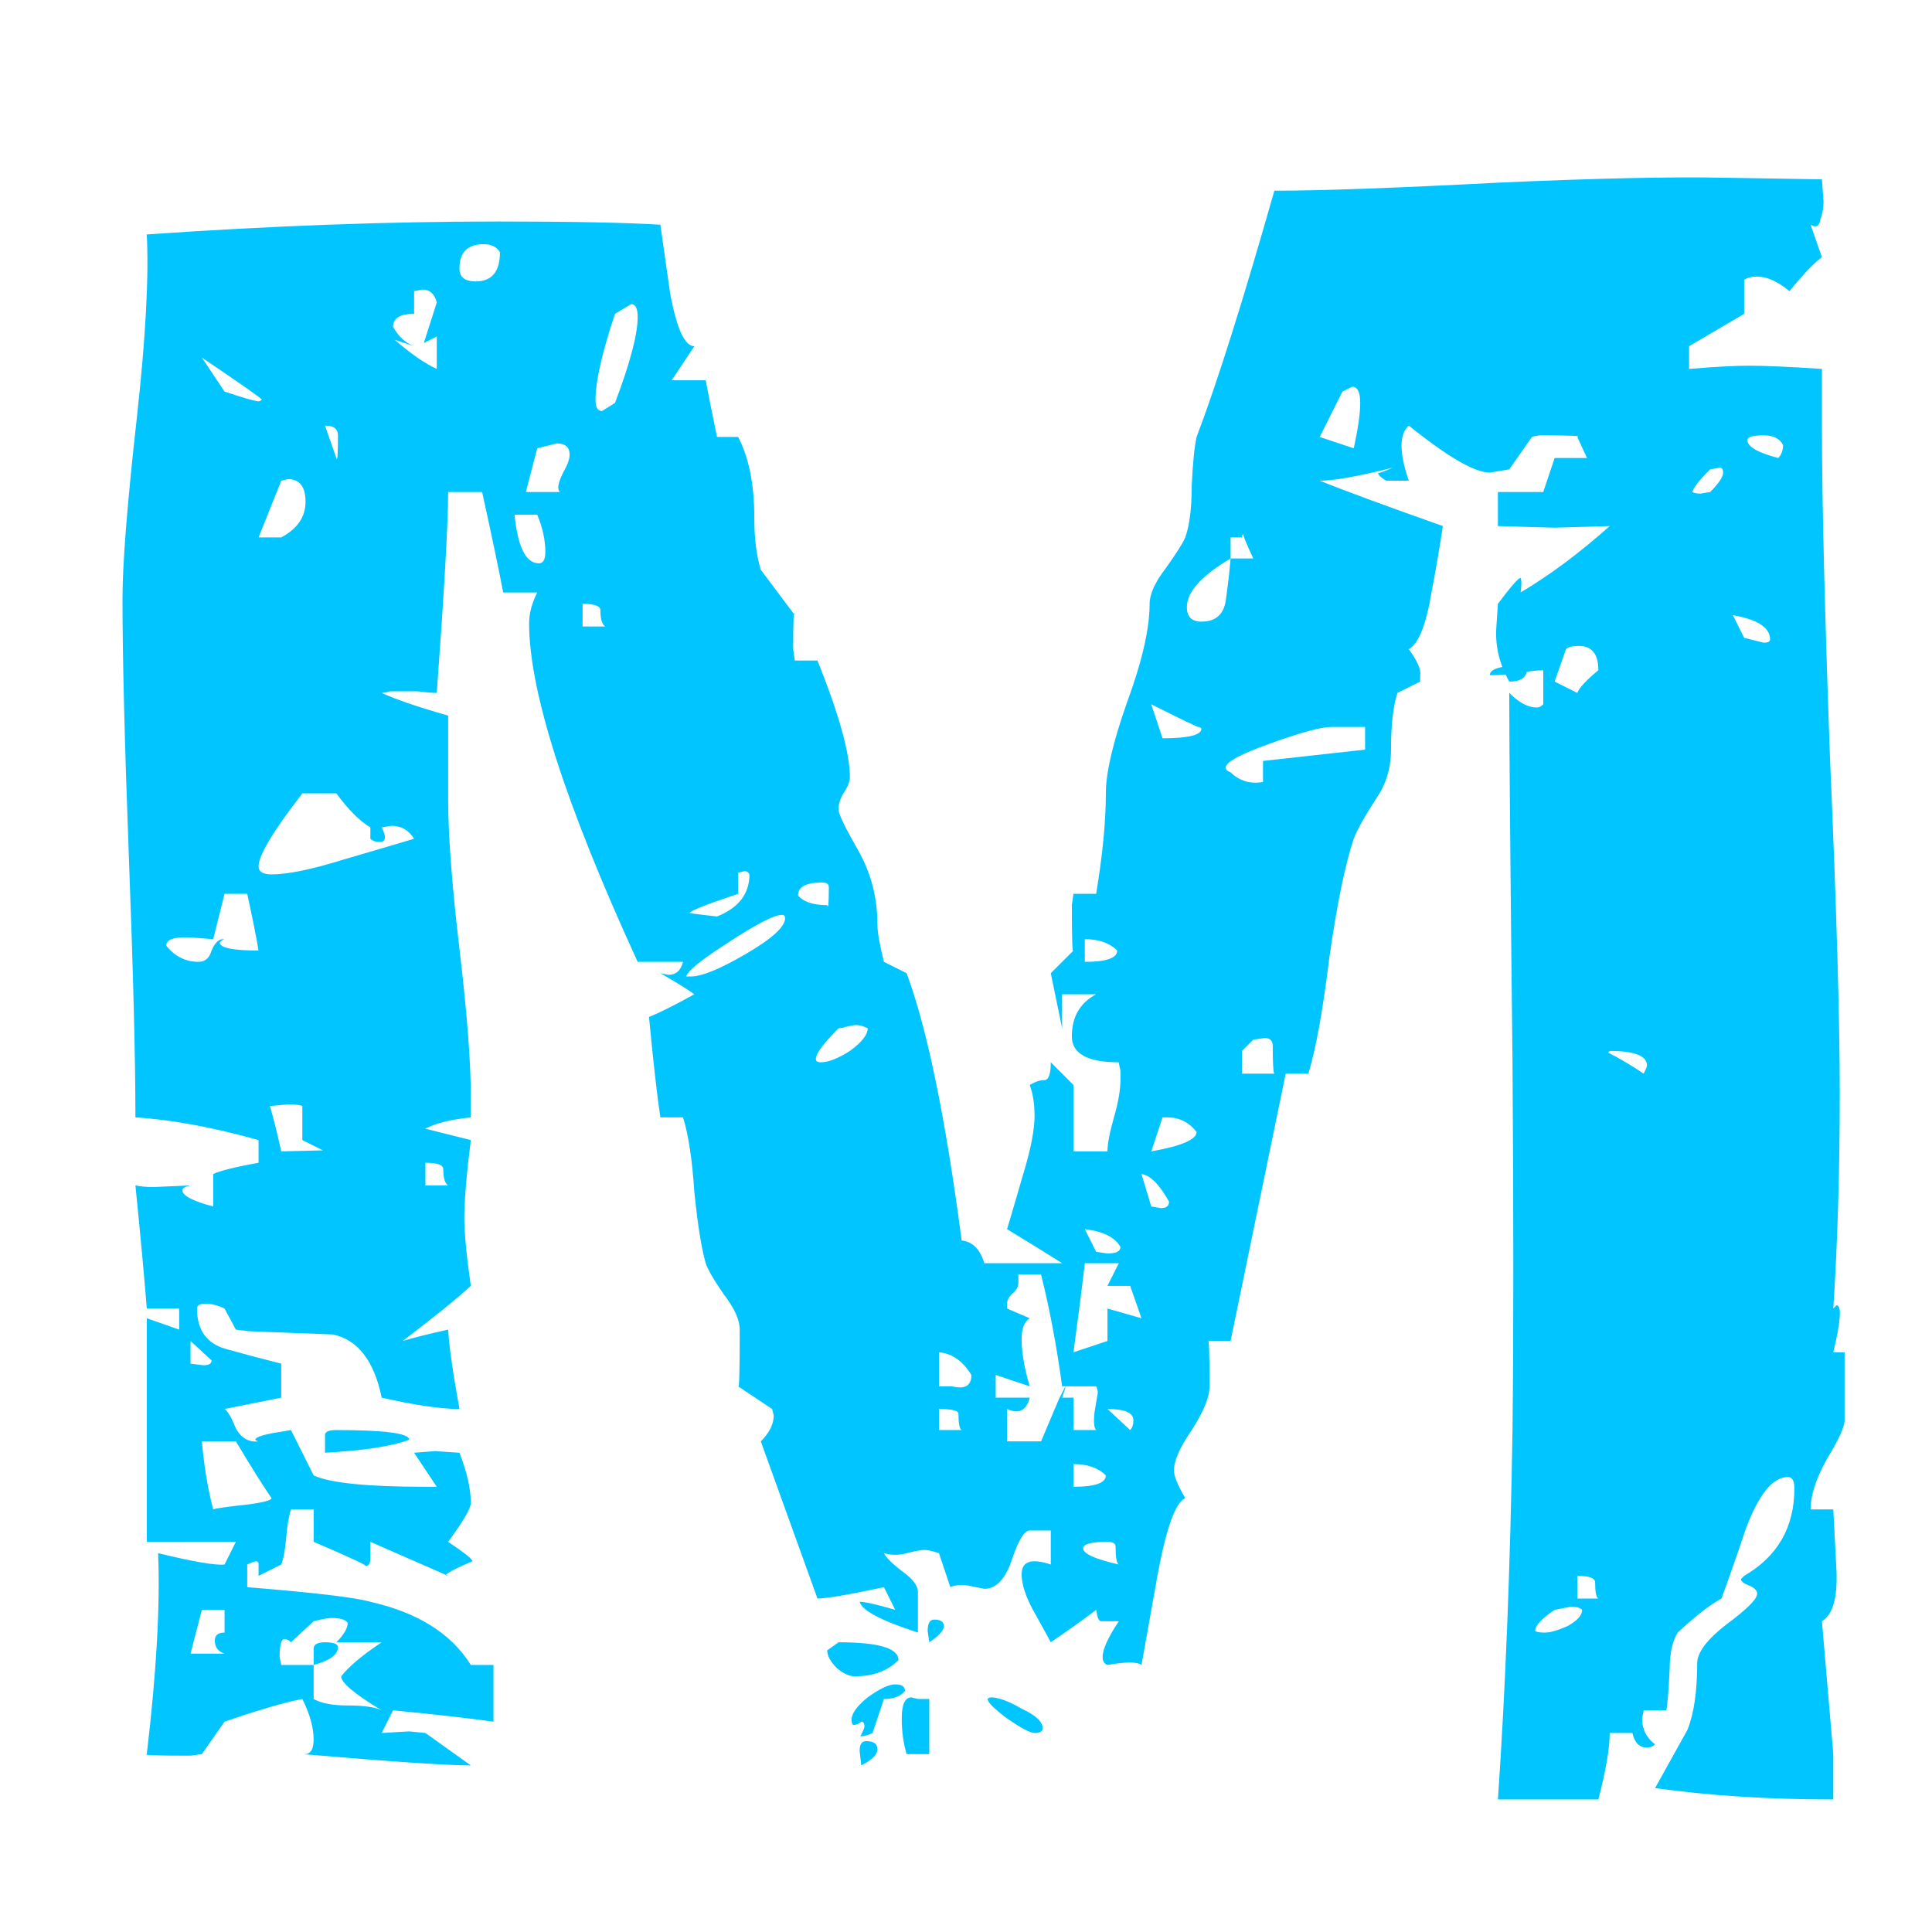 <svg xmlns="http://www.w3.org/2000/svg" viewBox="0 0 512 512" width="512" height="512">
	<style>
		tspan { white-space:pre }
	</style>
	<path id="M " fill="#00c5ff" d="M488.84 376.4Q488.84 378.98 484.12 386.71Q479.82 394.43 479.82 400.02L485.84 400.02L486.69 416.33Q487.12 427.06 482.83 429.64L485.84 464.85L485.84 476.87Q460.08 476.87 438.61 473.86Q442.9 466.13 447.2 458.41Q449.77 451.97 449.77 440.8Q449.77 436.51 457.5 430.5Q465.66 424.49 465.66 422.34Q465.66 421.05 463.51 420.19Q461.36 419.34 461.36 418.48Q461.36 418.48 462.22 417.62Q475.53 409.89 475.53 394.43Q475.53 391.43 473.81 391.43Q467.8 391.43 462.65 405.17Q459.65 414.18 456.21 423.63Q451.49 426.21 444.62 432.65Q442.47 436.08 442.47 442.52Q442.04 451.11 441.61 453.25L435.6 453.25L435.17 455.4Q435.17 459.69 438.61 462.27Q437.75 463.13 436.46 463.13Q433.46 463.13 432.6 459.26L426.59 459.26Q426.59 465.27 423.58 476.87L396.96 476.87Q399.97 433.07 400.83 378.98Q401.26 341.63 400.83 281.52Q399.97 204.67 399.97 183.63Q403.83 187.5 407.27 187.5Q408.13 187.5 408.98 186.64L408.98 177.62Q406.41 177.62 402.12 178.48Q397.82 178.91 395.68 178.91L394.82 178.91Q394.82 176.33 404.26 176.33L404.69 177.19Q404.69 180.63 399.97 180.63Q396.1 173.76 396.53 166.46L396.96 160.02Q402.12 153.15 402.97 153.15Q403.4 154.01 402.97 157.01Q414.57 150.14 426.59 139.41L411.99 139.84L396.96 139.41L396.96 130.39L408.98 130.39L411.99 121.38L420.58 121.38L418 115.8Q419.72 115.37 408.56 115.37Q407.27 115.37 405.98 115.8L399.97 124.38L394.82 125.24Q388.81 125.24 373.35 112.79Q369.49 116.23 373.35 127.39L367.34 127.39Q365.19 126.1 365.19 125.24Q365.19 125.67 369.06 123.95Q355.32 127.39 349.74 127.39Q360.47 131.68 382.37 139.41Q381.08 148 379.36 157.01Q377.21 169.89 373.35 172.04Q376.78 176.76 376.36 178.91L376.36 180.63L370.34 183.63Q368.63 188.78 368.63 198.66Q368.63 205.96 364.76 211.54Q360.04 218.84 358.75 222.27Q355.32 232.58 352.31 253.61Q349.74 274.65 346.73 284.53L340.72 284.53L326.12 355.37L320.11 355.37Q320.54 354.08 320.54 367.39Q320.54 371.68 315.82 378.98Q311.1 385.85 311.1 389.71Q311.1 391.86 314.1 397.01Q310.24 398.73 306.8 417.19Q304.66 429.21 302.51 441.23Q300.79 439.94 293.49 441.23Q292.21 440.8 292.21 439.09Q292.21 436.08 296.5 429.64Q296.5 429.64 291.78 429.64Q290.92 429.64 290.49 426.63Q286.62 429.64 278.47 435.22Q278.04 434.36 273.74 426.63Q270.74 421.05 270.74 417.19Q270.74 412.04 278.47 414.61L278.47 405.6L272.89 405.6Q270.74 405.6 268.16 413.33Q265.59 421.05 260.86 421.05Q260.86 421.05 256.57 420.19Q253.57 419.77 251.85 420.62L248.84 411.61Q246.27 410.75 244.98 410.75Q243.69 410.75 240.26 411.61Q237.25 412.47 234.25 411.61Q235.1 413.33 238.97 416.33Q243.26 419.34 243.26 421.91Q243.26 432.65 243.26 432.65Q228.66 427.92 227.81 424.49Q229.95 424.49 237.25 426.63L234.25 420.62Q220.08 423.63 216.64 423.63L201.62 381.98Q205.05 378.55 205.05 375.11L204.62 373.4L195.61 367.39Q196.04 369.1 196.04 352.36Q196.04 348.5 191.74 342.91Q187.88 337.33 187.02 334.76Q185.3 328.75 184.01 315.87Q183.16 302.99 181.01 296.12L175 296.12Q173.71 287.53 171.99 269.5Q176.29 267.78 184.01 263.49Q181.01 261.34 175 257.91L177.14 258.34Q180.15 258.34 181.01 254.9L168.99 254.9Q140.22 192.22 140.22 165.17Q140.22 161.31 142.37 157.01L133.35 157.01Q131.64 148 127.77 130.39L118.76 130.39Q118.76 142.42 115.75 183.63Q114.03 183.63 110.6 183.2Q107.16 183.2 105.88 183.2Q105.02 183.2 103.3 183.2Q102.01 183.63 101.15 183.63Q106.73 186.21 118.76 189.64L118.76 211.54Q118.76 226.14 121.76 251.47Q124.77 276.8 124.77 290.54L124.77 296.12Q116.61 296.98 112.74 299.12L124.77 302.13Q123.05 315.87 123.05 322.74Q123.05 328.75 124.77 340.77Q119.18 345.92 106.73 355.37Q111.03 354.08 118.76 352.36Q119.18 359.23 121.76 373.4Q114.46 373.4 101.15 370.39Q98.15 355.79 88.27 353.65Q77.11 353.22 65.95 352.79L62.51 352.36L59.51 346.78Q56.93 345.49 54.36 345.49Q52.21 345.49 52.21 346.78Q52.21 355.37 59.94 357.51Q67.66 359.66 74.53 361.38L74.53 370.39L59.51 373.4Q60.8 374.26 62.51 378.55Q64.66 382.41 68.52 381.98Q68.09 381.98 67.66 381.55Q67.66 380.7 71.96 379.84Q74.53 379.41 77.11 378.98L83.12 391Q89.56 394.01 112.74 394.01L115.75 394.01L109.74 384.99L115.32 384.56L121.76 384.99Q124.77 392.72 124.77 398.3Q124.77 400.45 118.76 408.6Q125.2 412.9 125.2 413.75Q116.18 417.62 118.76 417.62L98.15 408.6Q98.15 408.6 98.15 412.9Q98.15 415.04 96.86 415.04Q98.15 415.04 83.12 408.6L83.12 400.02L77.11 400.02Q76.25 402.59 75.82 407.74Q75.39 412.47 74.53 414.61L68.52 417.62Q68.52 417.62 68.52 414.18L68.09 413.75Q67.24 413.75 65.52 414.61L65.52 420.62Q92.14 422.77 98.15 424.49Q117.04 428.78 124.77 441.23L130.78 441.23L130.78 456.26Q121.76 454.97 104.16 453.25L101.15 459.26L108.45 458.83L112.74 459.26L124.77 467.85Q115.32 467.85 80.12 464.85Q83.12 465.27 83.12 460.98Q83.12 456.26 80.12 450.25Q73.25 451.54 59.51 456.26L53.5 464.85L50.49 465.27Q37.18 465.27 38.9 464.85Q42.76 432.22 41.9 411.61Q56.07 415.04 59.51 414.61L62.51 408.6Q62.51 408.6 38.9 408.6L38.9 349.35L47.49 352.36L47.49 346.78L38.9 346.78Q38.04 335.62 35.89 314.15Q38.04 314.58 40.62 314.58L50.49 314.15Q48.34 314.58 48.34 315.44Q48.34 317.58 56.5 319.73L56.5 311.14Q59.08 309.86 68.52 308.14L68.52 302.13Q50.06 296.98 35.89 296.12Q35.89 273.36 34.18 227.85Q32.46 181.91 32.46 158.73Q32.46 144.56 36.32 110.22Q39.76 78.87 38.9 62.13Q88.27 58.7 132.06 58.7Q160.83 58.7 175 59.55Q176.29 68.57 177.57 77.59Q180.15 91.75 184.01 91.75L178 100.77L187.02 100.77Q187.88 105.49 190.02 115.8L195.61 115.8Q199.9 123.95 199.9 137.26Q199.9 145.42 201.62 151L210.63 163.02Q210.2 160.02 210.2 172.04L210.63 175.05L216.64 175.05Q225.23 196.51 225.23 205.96Q225.23 207.67 223.51 210.25Q222.22 212.4 222.22 214.54Q222.22 216.26 227.38 225.28Q232.53 234.29 232.53 245.03Q232.53 248.03 234.25 254.9L240.26 257.91Q248.41 279.8 254.85 328.75Q259.15 329.18 260.86 334.76Q260.86 334.76 266.02 334.76Q281.47 334.76 281.47 334.76Q276.75 331.75 266.88 325.74Q267.3 324.45 271.17 311.14Q274.17 301.27 274.17 295.69Q274.17 290.97 272.89 287.53Q275.03 286.24 276.75 286.24Q278.47 286.24 278.47 281.52L284.48 287.53Q284.48 287.53 284.48 302.13L284.48 305.13L293.49 305.13Q293.49 302.13 295.21 296.12Q296.93 290.11 296.93 286.24Q296.93 285.38 296.93 283.67Q296.5 281.95 296.5 281.52Q284.05 281.52 284.05 274.65Q284.05 266.92 290.49 263.49L281.47 263.49L281.47 272.5L278.47 257.91L284.48 251.9Q284.05 253.61 284.05 239.87L284.48 236.87L290.49 236.87Q293.06 221.41 293.06 210.25Q293.06 202.09 298.65 186.21Q304.66 169.89 304.66 160.02Q304.66 156.15 308.95 150.57Q313.24 144.56 314.1 142.42Q315.82 137.69 315.82 128.68Q316.25 119.66 317.11 115.8Q325.26 94.33 337.72 50.54Q356.18 50.54 397.39 48.39Q436.03 46.67 457.07 47.1L482.83 47.53L483.26 53.54Q483.26 55.69 482.4 58.27Q481.97 60.84 479.82 59.55L482.83 68.14Q479.4 70.72 474.24 77.16Q469.52 73.29 465.66 73.29Q463.51 73.29 462.22 74.15L462.22 83.17L447.62 91.75L447.62 97.77Q457.93 96.91 463.51 96.91Q469.95 96.91 482.83 97.77L482.83 112.79Q482.83 141.99 484.98 201.23Q487.55 260.05 487.55 289.68Q487.55 320.59 485.84 346.78L486.69 345.92Q488.84 345.92 485.84 358.37L488.84 358.37Q488.84 358.37 488.84 376.4ZM250.13 430.93Q250.13 432.65 246.27 435.22L245.84 432.22Q245.84 429.21 247.56 429.21Q250.13 429.21 250.13 430.93ZM276.32 457.98Q276.32 459.26 274.17 459.26Q272.46 459.26 266.88 455.4Q261.72 451.54 261.72 450.25Q262.15 449.82 262.58 449.82Q265.59 449.82 270.74 452.82Q276.32 455.4 276.32 457.98ZM238.11 439.94Q233.82 444.24 226.52 444.24Q224.37 444.24 221.8 442.09Q219.22 439.51 219.22 437.37L222.22 435.22Q238.11 435.22 238.11 439.94ZM246.27 450.25L246.27 464.85L240.26 464.85Q238.97 460.55 238.97 455.4Q238.97 449.82 241.54 449.82L243.26 450.25L246.27 450.25ZM239.83 448.1Q238.11 450.25 234.25 450.25L231.24 459.26Q229.52 460.12 228.24 460.12Q227.81 460.12 228.24 459.69Q229.09 457.98 229.09 457.55Q229.09 456.26 228.24 456.26Q227.38 457.12 226.09 457.12Q225.66 456.69 225.66 455.83Q225.66 453.25 229.95 449.82Q234.68 446.38 237.25 446.38Q239.83 446.38 239.83 448.1ZM232.53 463.56Q232.53 465.7 228.24 467.85L227.81 463.99Q227.81 461.41 229.52 461.41Q232.53 461.41 232.53 463.56ZM108.45 381.55Q101.58 384.13 86.13 384.99Q86.13 384.99 86.13 380.27Q86.13 378.98 89.13 378.98Q108.45 378.98 108.45 381.55ZM472.53 117.94Q471.24 115.37 467.37 115.37Q463.08 115.37 463.08 116.66Q463.08 119.23 471.24 121.38Q472.53 120.09 472.53 117.94ZM456.64 125.24Q456.64 123.95 455.78 123.95L453.21 124.38Q448.91 128.68 448.48 130.39Q449.34 130.82 450.63 130.82L453.21 130.39Q456.64 126.96 456.64 125.24ZM469.09 169.46Q469.09 164.74 459.22 163.02L462.22 169.03Q467.37 170.32 467.37 170.32Q469.09 170.32 469.09 169.46ZM360.47 106.78Q360.47 102.49 358.32 102.49Q358.32 102.49 355.75 103.78L349.74 115.8L358.75 118.8Q360.47 111.07 360.47 106.78ZM423.58 177.62Q423.58 171.18 418.43 171.18Q415.85 171.18 415 172.04L411.99 180.63L418 183.63Q418.86 181.49 423.58 177.62ZM326.12 148L332.13 148Q329.13 141.56 329.56 141.56Q329.13 141.56 329.13 142.42L326.12 142.42L326.12 148Q314.53 154.87 314.53 160.88Q314.53 164.74 318.4 164.74Q323.98 164.74 324.84 159.16Q325.69 153.15 326.12 148ZM436.46 282.38Q436.46 278.51 426.59 278.51Q426.59 278.51 426.16 278.94Q430.45 281.09 435.6 284.53Q436.46 282.81 436.46 282.38ZM334.71 201.66L361.76 198.66L361.76 192.65L352.74 192.65Q348.88 192.65 336.86 196.94Q324.84 201.23 324.84 203.38Q324.84 204.24 326.12 204.67Q329.56 208.1 334.71 207.25L334.71 201.66ZM318.4 193.08Q317.97 192.65 317.54 192.65Q317.11 192.65 305.09 186.64L308.09 195.65Q318.4 195.65 318.4 193.08ZM168.99 84.03Q168.99 80.59 167.27 80.59L162.98 83.17Q157.82 98.62 157.82 105.92Q157.82 108.93 159.54 108.93L162.98 106.78Q168.99 90.9 168.99 84.03ZM132.49 66.85Q131.21 64.71 128.2 64.71Q121.76 64.71 121.76 71.15Q121.76 74.58 126.05 74.58Q132.49 74.58 132.49 66.85ZM329.13 284.53L337.72 284.53Q337.29 284.1 337.29 277.23Q337.29 275.08 335.14 275.08L332.13 275.51L329.13 278.51L329.13 284.53ZM296.07 251.9Q293.06 248.89 287.48 248.89L287.48 254.9Q296.07 254.9 296.07 251.9ZM115.75 97.77L115.75 89.18Q112.32 90.9 112.32 90.9L115.75 80.16Q114.89 76.73 111.89 76.73L109.74 77.16L109.74 83.17Q104.16 83.17 104.16 86.6Q106.3 90.47 109.74 91.75Q104.59 90.04 104.59 90.04Q111.03 95.62 115.75 97.77ZM150.96 120.52Q150.96 117.51 147.52 117.51Q147.52 117.51 142.37 118.8L139.36 130.39L148.38 130.39Q147.95 129.97 147.95 129.11Q147.95 127.82 149.24 125.24Q150.96 122.24 150.96 120.52ZM317.11 299.98Q314.1 296.12 309.38 296.12L308.09 296.12L305.09 305.13Q317.11 302.99 317.11 299.98ZM418 423.63L423.58 423.63Q422.72 423.2 422.72 419.34Q422.72 417.62 418 417.62L418 423.63ZM144.52 146.28Q144.52 141.56 142.37 136.41L136.36 136.41Q137.65 149.29 142.8 149.29Q144.52 149.29 144.52 146.28ZM154.39 166.03L160.4 166.03Q159.11 165.17 159.11 161.74Q159.11 160.02 154.39 160.02L154.39 166.03ZM309.81 318.44Q305.94 311.57 302.51 311.14L305.09 319.73L307.66 320.16Q309.81 320.16 309.81 318.44ZM419.29 426.63Q418.43 425.78 416.28 425.78L411.99 426.63Q406.84 430.07 406.84 432.22Q407.27 432.65 409.41 432.65Q411.56 432.65 415.42 430.93Q419.29 428.78 419.29 426.63ZM219.65 235.15Q219.65 233.86 217.93 233.86Q211.49 233.86 211.49 237.3Q213.64 239.87 219.22 239.87Q219.65 241.59 219.65 235.15ZM89.56 115.37Q89.56 112.79 86.13 112.79L89.13 121.38Q89.56 123.1 89.56 115.37ZM296.93 330.46Q294.78 326.6 287.48 325.74L290.49 331.75L293.49 332.18Q296.93 332.18 296.93 330.46ZM69.38 105.92Q69.38 105.49 53.5 94.76L59.51 103.78Q67.24 106.35 68.52 106.35Q68.95 106.35 69.38 105.92ZM198.61 231.72Q198.18 230.86 197.32 230.86L195.61 231.29L195.61 236.87Q182.73 241.16 182.73 242.02L190.02 242.88Q198.61 239.45 198.61 231.72ZM293.49 346.78L302.51 349.35L299.5 340.77L293.49 340.77L296.5 334.76L287.48 334.76Q286.62 342.49 284.48 358.37L293.49 355.37L293.49 346.78ZM229.95 272.5Q228.24 271.65 226.95 271.65Q226.09 271.65 224.37 272.07Q223.08 272.5 222.22 272.5Q216.21 278.51 216.21 280.66Q216.21 281.52 217.5 281.52Q220.51 281.52 225.23 278.51Q229.95 275.08 229.95 272.5ZM208.06 243.31Q208.06 242.45 207.2 242.45Q204.19 242.45 193.03 249.75Q182.3 256.62 181.87 258.77L183.16 258.77Q187.45 258.77 197.75 252.75Q208.06 246.74 208.06 243.31ZM80.97 132.97Q80.97 126.96 76.25 126.96L74.53 127.39L68.52 142.42L74.53 142.42Q80.97 138.98 80.97 132.97ZM300.36 376.4Q300.36 373.4 293.49 373.4L299.5 378.98Q300.36 378.12 300.36 376.4ZM290.92 369.1Q290.92 368.25 290.49 367.39L281.47 367.39Q279.33 351.5 275.89 337.76L269.88 337.76L269.88 339.91Q269.88 341.63 268.16 342.91Q266.88 344.2 266.88 345.49L266.88 346.78L272.89 349.35Q270.74 350.64 270.74 354.94Q270.74 360.09 272.89 367.39L263.87 364.38L263.87 370.39L272.89 370.39Q271.6 375.54 266.88 373.4L266.88 381.98L275.89 381.98L280.61 370.82L282.33 367.39L282.33 367.82L281.47 370.39L284.48 370.39L284.48 378.98L290.49 378.98Q289.63 378.12 290.06 374.26Q290.92 369.1 290.92 369.1ZM293.06 391Q290.06 387.99 284.48 387.99L284.48 394.01Q293.06 394.01 293.06 391ZM257.43 364.38Q254 358.8 248.84 358.37L248.84 367.39L252.28 367.39Q257.43 368.67 257.43 364.38ZM296.5 414.61Q295.64 414.18 295.64 409.89Q295.64 408.6 293.49 408.6Q287.05 408.6 287.05 410.32Q287.05 412.47 296.5 414.61ZM248.84 378.98L254.85 378.98Q254 378.55 254 374.69Q254 373.4 248.84 373.4L248.84 378.98ZM109.74 222.27Q107.59 218.84 103.73 218.84L101.15 219.27Q102.01 220.98 102.01 221.84Q102.01 223.13 100.72 223.13Q99.01 223.13 98.15 222.27L98.15 219.27Q93.85 216.69 89.13 210.25L87.41 210.25Q80.12 210.25 80.12 210.25Q68.52 225.28 68.52 229.57Q68.52 231.72 71.96 231.72Q78.4 231.72 90.85 227.85Q108.45 222.7 109.74 222.27ZM68.52 251.9Q67.66 246.74 65.52 236.87L59.51 236.87L56.5 248.89L50.92 248.46Q44.05 248.03 44.05 250.61Q47.49 254.9 52.64 254.9Q55.21 254.9 56.07 251.9Q57.36 248.89 59.08 248.89L59.51 248.89Q59.08 248.89 58.22 249.75Q58.22 251.9 68.52 251.9ZM112.74 314.15L118.76 314.15Q117.47 313.29 117.47 309.86Q117.47 308.14 112.74 308.14L112.74 314.15ZM74.53 305.13L91.71 304.7Q89.99 305.13 86.13 305.13L80.12 302.13L80.12 293.11Q79.26 292.68 76.25 292.68L71.53 293.11Q72.82 297.41 74.53 305.13ZM56.07 360.52L50.49 355.37L50.49 361.38L53.93 361.81Q56.07 361.81 56.07 360.52ZM71.96 397.01Q68.95 392.72 62.51 381.98L53.5 381.98Q54.36 391.86 56.5 400.02Q57.36 399.59 65.52 398.73Q71.96 397.87 71.96 397.01ZM101.15 453.25Q90.42 446.81 90.42 444.24Q93.42 440.37 101.15 435.22L89.13 435.22Q92.14 432.22 92.14 430.07Q91.28 428.78 87.84 428.78Q86.56 428.78 83.12 429.64L77.11 435.22Q76.25 434.36 75.39 434.36Q74.1 434.36 74.1 439.09L74.53 441.23L83.12 441.23L83.12 450.25Q86.13 451.97 92.14 451.97Q98.58 451.97 101.15 453.25ZM50.49 438.23L59.51 438.23Q56.93 437.37 56.93 434.79Q56.93 432.65 59.51 432.65L59.51 426.63L53.5 426.63L50.49 438.23ZM89.56 436.51Q89.56 439.51 83.12 441.23Q83.12 441.23 83.12 436.94Q83.12 435.22 86.13 435.22Q89.56 435.22 89.56 436.51Z" />
</svg>